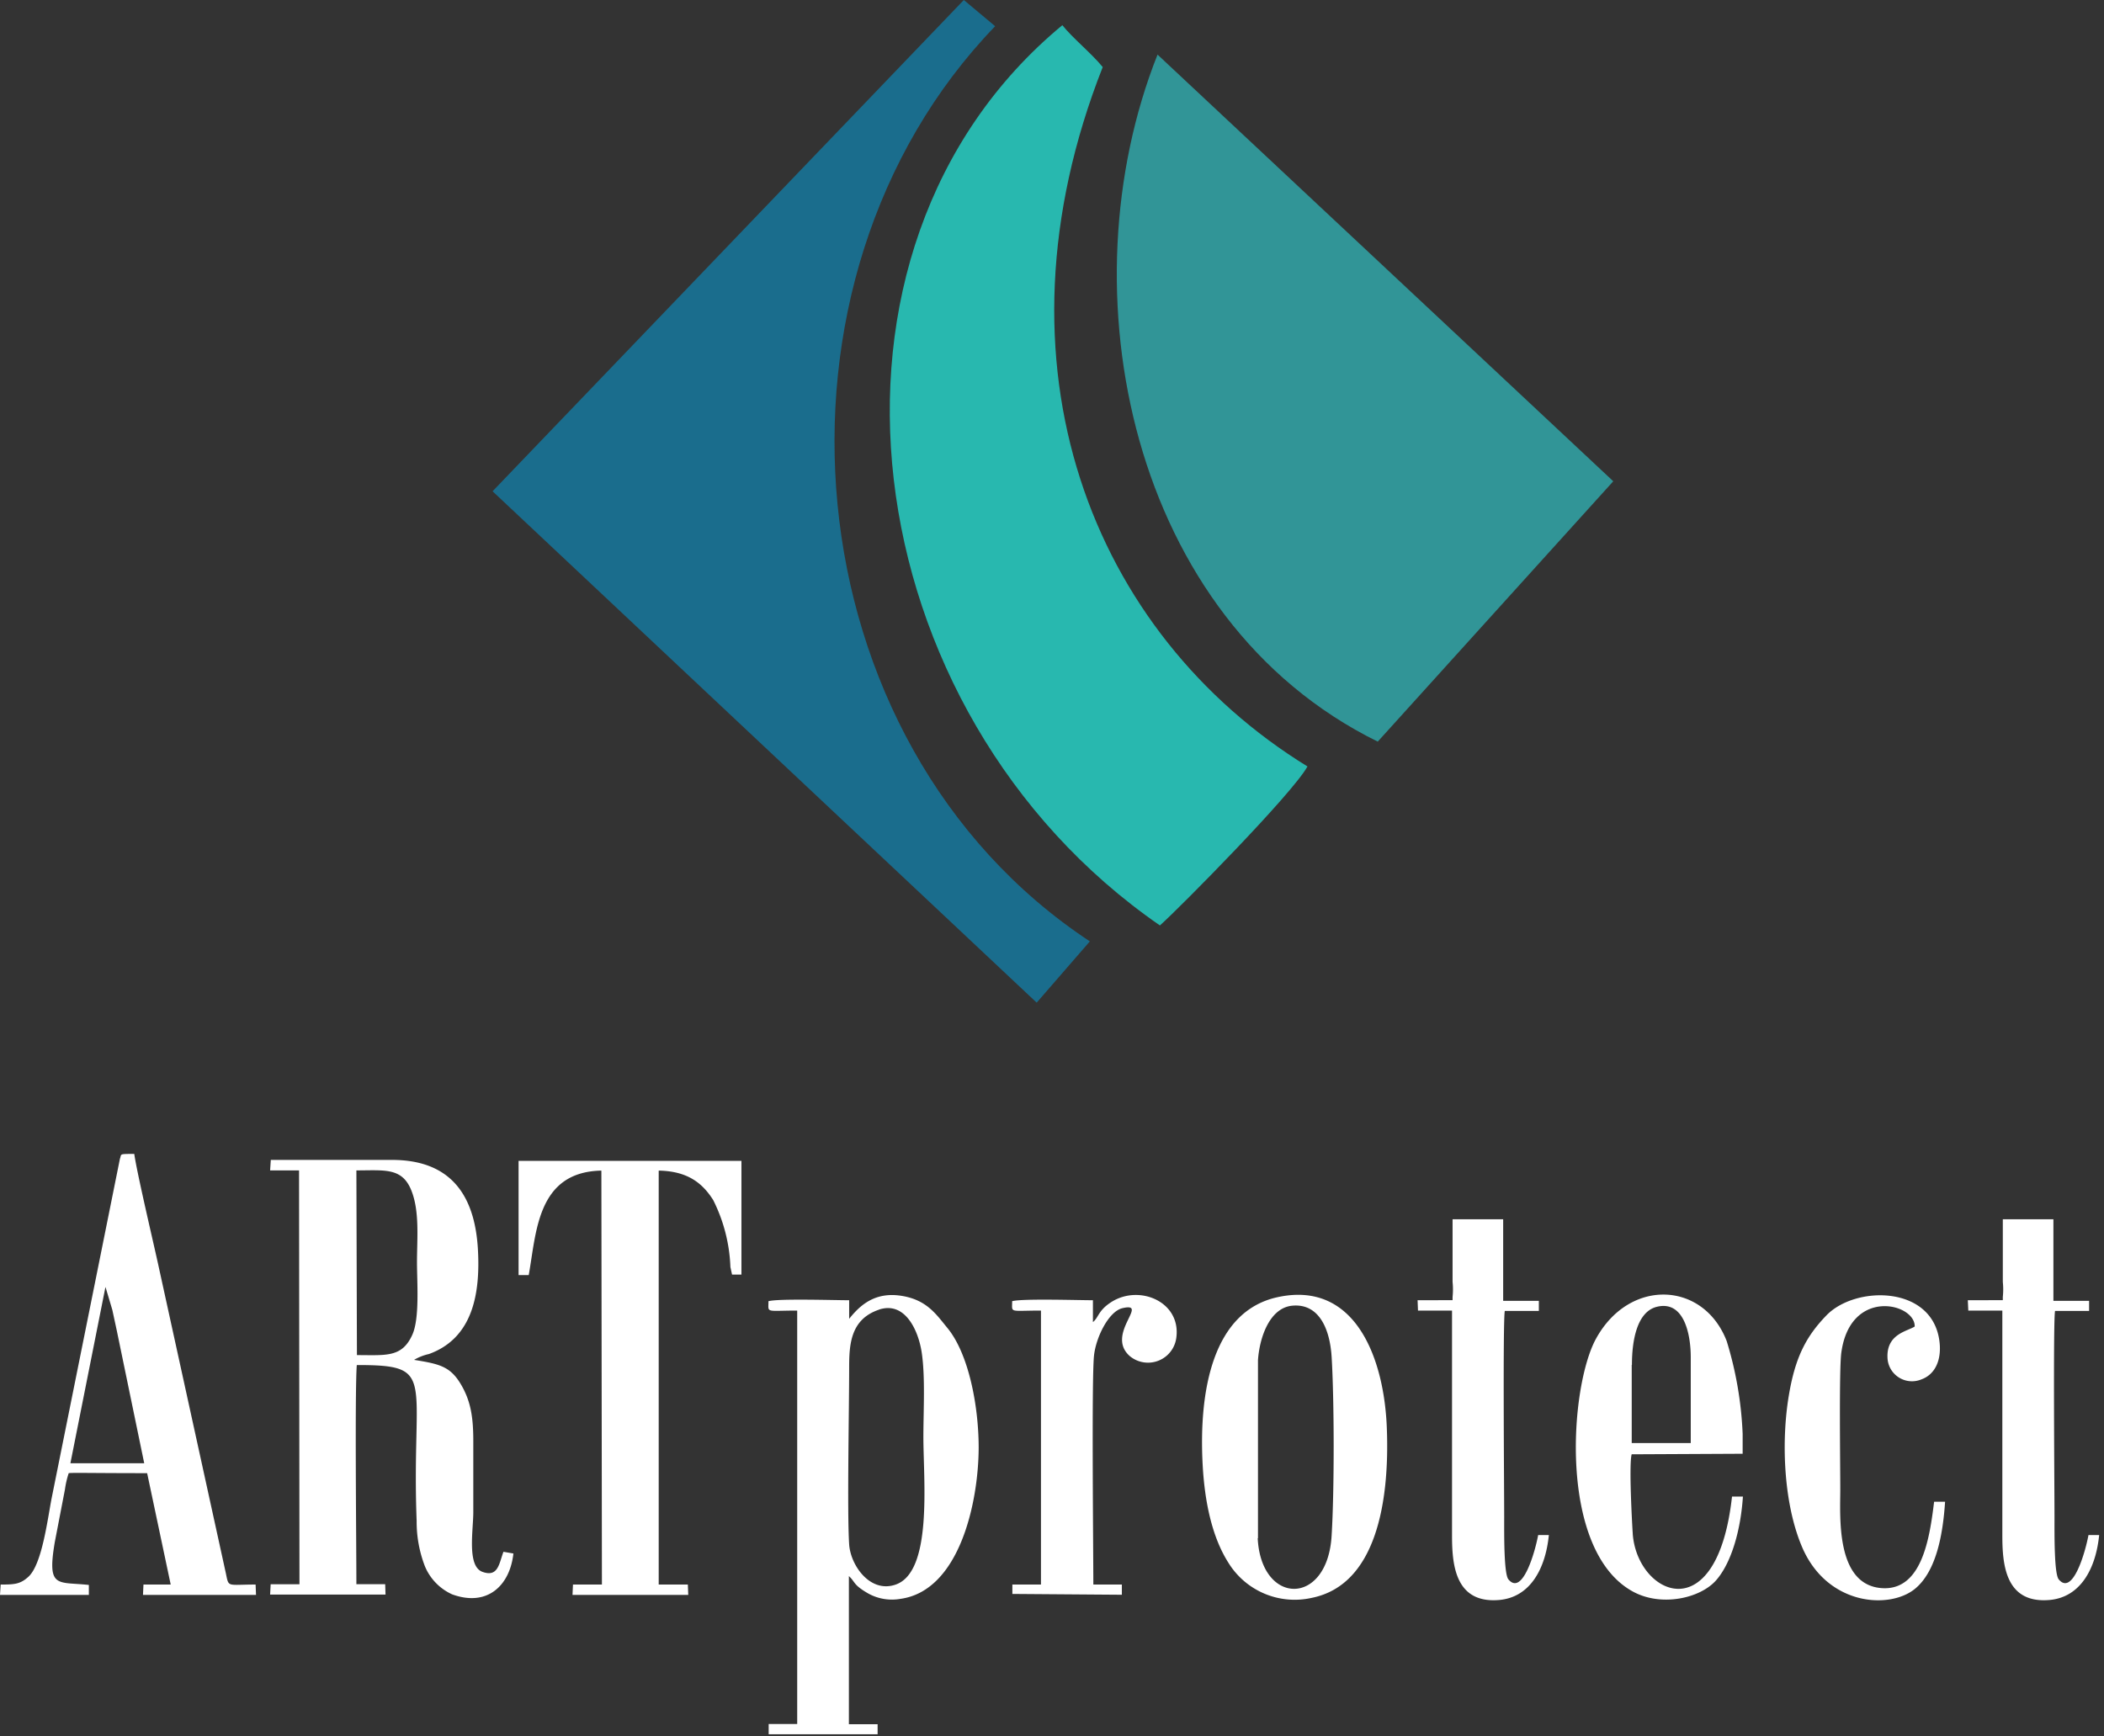 <svg xmlns="http://www.w3.org/2000/svg" fill="none" viewBox="0 0 309 255"><rect x="0" y="0" width="309" height="255" fill="#333333" stroke="none"/><g fill-rule="evenodd" clip-path="url(#a)" clip-rule="evenodd"><path fill="#1A6D8D" d="M72.34 72.16 141.55 0l4.6 3.85c-36 37.3-30.36 105.21 13.91 134.42l-7.81 9-79.91-75.11Z"/><path fill="#28B8AF" d="M156.02 3.7c-39.8 32.93-31 100.94 14.33 132.23 3-2.68 19.46-19.35 21.67-23.35-31.62-19.47-47.34-58.9-30.07-102.73-1.73-2.1-4.43-4.26-5.93-6.15Z"/><path fill="#319597" d="m170 8.02 66.93 62.67-34.59 38.24C165.89 90.98 156.24 42.63 170 8.02Z"/><path fill="#fff" d="m52.42 199.03-.08-27.12c4.15 0 6.71-.45 8.07 2.94 1.24 3.1.83 7.06.83 10.53 0 3 .41 8.24-.68 10.66-1.52 3.39-3.86 3-8.11 3l-.03-.01Zm-12.75-27.12h4.25l.06 60.79h-4.23l-.08 1.51h16.95l-.05-1.52h-4.23c0-5.73-.24-28.27.06-32.19 11.91 0 8 1.73 8.79 22.9a18.119 18.119 0 0 0 1.21 6.65 7.82 7.82 0 0 0 4 4.13c5.15 1.88 8.48-1.27 9-6l-1.46-.25c-.65 1.71-.77 3.78-3.08 2.95-2.31-.83-1.35-6.05-1.35-8.81V211.7c0-3.46-.34-5.93-1.89-8.48-1.55-2.55-3.16-2.89-6.81-3.48a7.58 7.58 0 0 1 2.19-.86c6.43-2.33 7.55-8.85 7.19-15.34-.46-8.27-4.23-13.17-12.62-13.17h-17.8l-.1 1.54ZM129.08 192.36c3.78-1.26 5.75 2.92 6.27 6.2.56 3.56.26 8.74.26 12.5 0 6.35 1.4 19.86-4.11 21.7-3.74 1.26-6.59-2.86-6.79-5.92-.31-4.67 0-20 0-25.92 0-3.42.18-7.15 4.4-8.56h-.03Zm-4.37 1.35v-2.73c-2.16 0-10.38-.26-11.85.14 0 1.78-.51 1.38 4.22 1.38v60.72h-4.19v1.52h16v-1.48h-4.22V231.5c1 .91.55 1.23 2.87 2.57a7.198 7.198 0 0 0 4.72.77c8.59-1.2 11.44-14 11.47-22.2 0-6.15-1.47-13.83-4.62-17.62-1.64-2-3-4.06-6.61-4.67-4.02-.68-6.22 1.4-7.79 3.36ZM107.27 186.11l.24 1.1h1.38v-16.7H76.16v16.78h1.49c1.13-6.24 1.2-15.16 10.67-15.35l.08 60.8h-4.25l-.07 1.52h17l-.06-1.52h-4.28v-60.8c4.22.08 6.4 1.8 8 4.32a23.838 23.838 0 0 1 2.53 9.85ZM15.5 189.06l1 3.35.68 3.16 4 19.35H10.34l5.14-25.85.02-.01ZM.1 232.74l-.1 1.52h13.05v-1.46c-4.63-.51-6.17.59-5-6.31l1.49-7.73c.11-.809.294-1.605.55-2.38.66-.09 3.08 0 11.52 0l3.46 16.36h-4l-.07 1.52h16.6l-.06-1.52c-4.23 0-3.92.47-4.36-1.61l-10-45.64c-.73-3.31-3.12-13.48-3.46-16-2.34 0-1.83 0-2.11.72l-10 49.72c-.6 3-1.4 9.78-3.42 11.65-1.2 1.11-2.06 1.16-4.09 1.16ZM184.75 225.93v-26.15c.25-3.53 1.8-7.71 5.06-8 3.76-.34 5.49 3.16 5.76 7.56.39 6.53.4 19.56 0 26.15-.57 10.5-10.37 10.37-10.86.44h.04Zm2.88-35.4c-9.53 2.07-11.6 13.76-11 24.69.29 5.26 1.33 10.44 3.74 14.26a11.436 11.436 0 0 0 12.31 5.21c9.44-1.92 11.39-14.13 11-24.76-.34-10.27-4.55-21.9-16.05-19.4ZM239.67 200.47c0-3.63.76-7.79 3.64-8.52 4-1 5 4 5 7.39v12.62h-8.67v-11.49h.03Zm.12 24.78c-.09-1.28-.58-10.07-.16-11.64l16.3-.08v-2.92c-.19-4.622-.977-9.2-2.34-13.62-3.38-8.8-14.3-9.32-19.21-.33-3.88 7.09-5.54 31.1 5.41 37.1 4.2 2.31 9.92 1 12.24-1.64 2.32-2.64 3.63-7.55 3.94-12.3h-1.6c-2.22 19.94-13.95 14.38-14.58 5.47v-.04ZM160.51 194.19v-3.21c-2.17 0-10.39-.26-11.86.14 0 1.78-.51 1.38 4.23 1.38v40.24h-4.2v1.38l16.08.12v-1.5h-4.19c0-4.88-.26-29.91.09-33.54.26-2.72 2.16-6.6 4.21-7.06 4-.91-2.51 3.78 1 7a4.19 4.19 0 0 0 6.88-2.6c.76-5.33-5.42-7.93-9.54-5.29-1.94 1.24-1.87 2.3-2.7 2.94ZM285.66 220.58h-1.61c-.66 5.39-1.81 13.18-7.78 12.68-6.71-.57-6-10.58-6-14.51 0-3.64-.19-17.56.15-20.05 1.29-9.61 10.85-7.32 10.78-3.86-1.06.7-4.12 1.07-4 4.53a3.595 3.595 0 0 0 1.646 2.938 3.6 3.6 0 0 0 3.354.292c2.07-.75 3.05-3 2.59-5.89-1.27-7.94-12.31-7.85-16.52-3.54-3 3.09-4.62 6.16-5.56 11.82-1.14 6.81-.76 16 2 22.36 3.69 8.45 12.72 9.07 16.49 6.05 3.14-2.54 4.14-7.92 4.46-12.82ZM208.67 190.98h-.48l.06 1.52h5v33c0 4.19.39 10.06 6.91 9.51 4.64-.4 6.83-4.7 7.31-9.54h-1.57c-.45 2.45-2.3 9-4.37 6.51-.68-.84-.62-6.69-.62-9.19 0-3.83-.21-28.68.09-30.24h5v-1.48h-5.24v-11.98h-7.43v9.2a10.74 10.74 0 0 1 0 2.21v.47l-4.66.01ZM289.49 190.98H289l.07 1.52h5v33c0 4.19.39 10.06 6.91 9.51 4.63-.4 6.83-4.7 7.31-9.54h-1.57c-.45 2.45-2.3 9-4.37 6.51-.68-.84-.62-6.69-.62-9.19 0-3.83-.21-28.68.08-30.24h5v-1.48h-5.24v-11.98h-7.43v9.2a10.74 10.74 0 0 1 0 2.21v.47l-4.65.01Z"/></g><defs><clipPath id="a"><path fill="#fff" d="M0 0h308.32v254.73H0z"/></clipPath></defs></svg>
